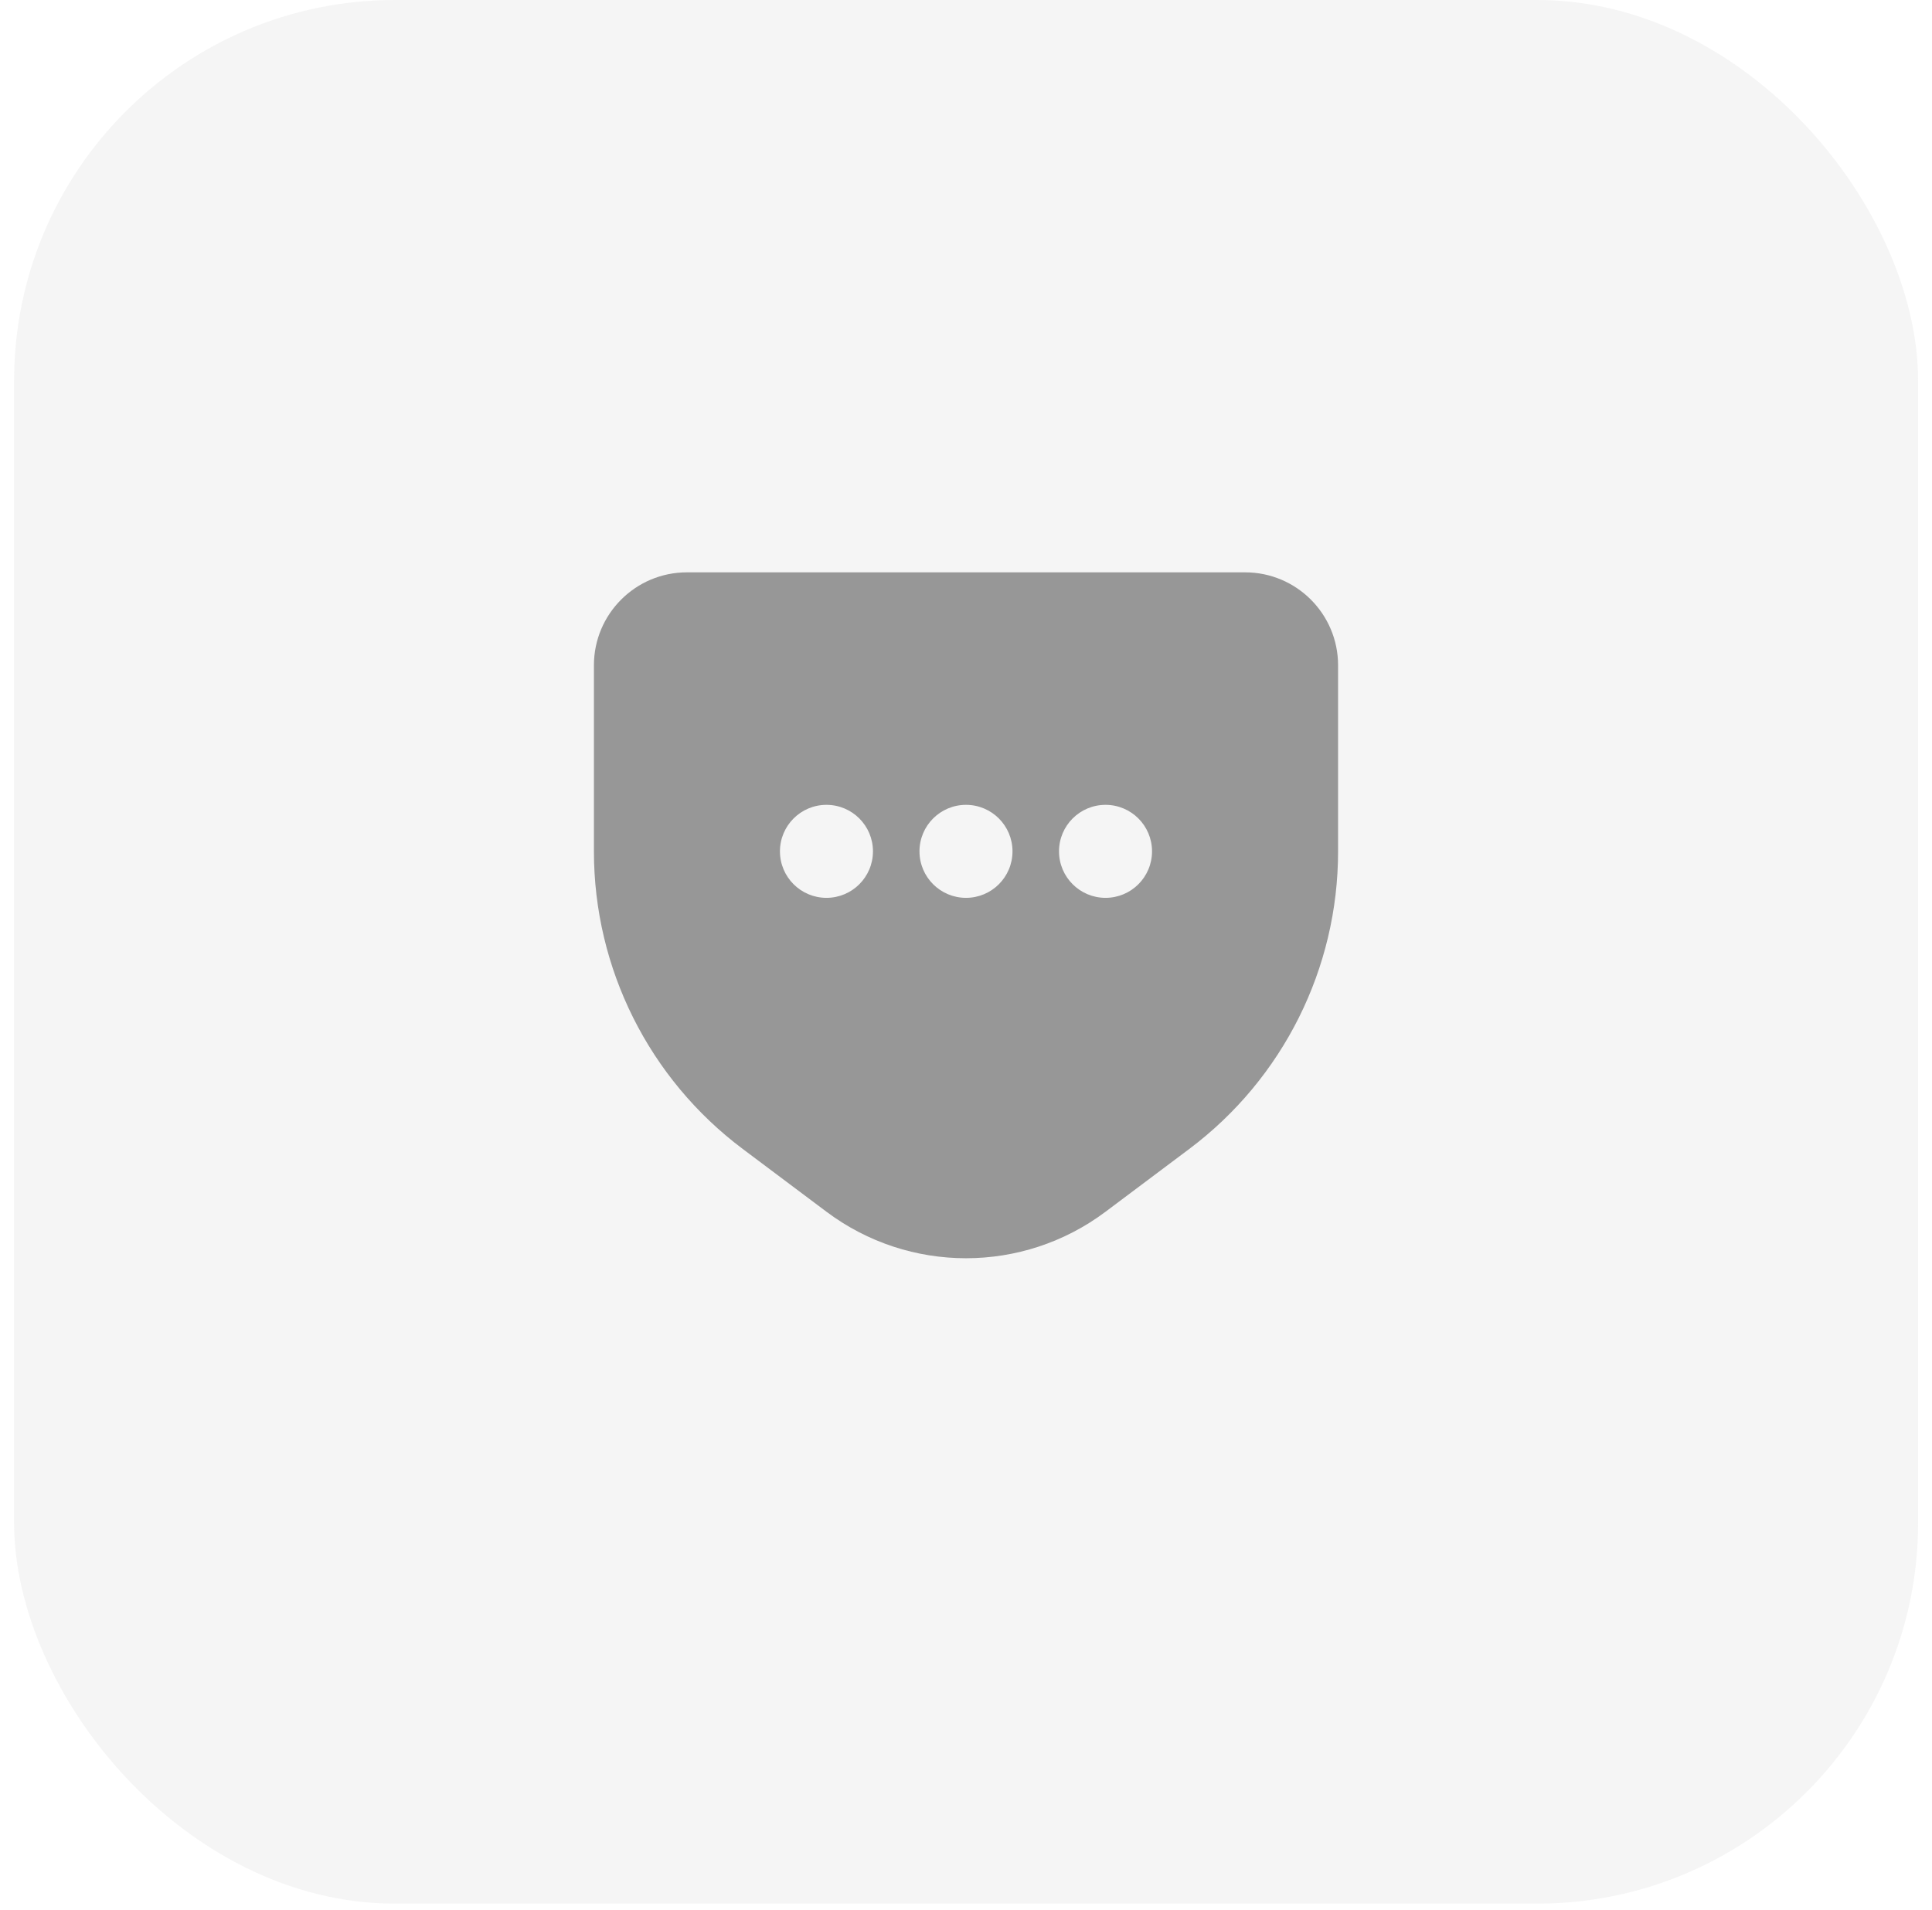 <svg width="90" height="89" viewBox="0 0 90 89" fill="none" xmlns="http://www.w3.org/2000/svg">
    <rect x="0.657" width="88.695" height="88.695" rx="17.739" fill="#979797"
        fill-opacity="0.1" />
    <path fill-rule="evenodd" clip-rule="evenodd"
        d="M51.5 56.458L55.4 53.533C59.765 50.26 62.333 45.122 62.333 39.667V31C62.333 28.607 60.393 26.667 58 26.667H32C29.607 26.667 27.667 28.607 27.667 31V39.667C27.667 45.122 30.235 50.26 34.6 53.533L38.5 56.458C42.352 59.347 47.648 59.347 51.5 56.458ZM40.666 39.667C40.666 40.863 39.697 41.833 38.5 41.833C37.303 41.833 36.333 40.863 36.333 39.667C36.333 38.47 37.303 37.5 38.5 37.5C39.697 37.5 40.666 38.47 40.666 39.667ZM47.166 39.667C47.166 40.863 46.197 41.833 45 41.833C43.803 41.833 42.833 40.863 42.833 39.667C42.833 38.47 43.803 37.5 45 37.5C46.197 37.5 47.166 38.47 47.166 39.667ZM51.5 41.833C52.697 41.833 53.666 40.863 53.666 39.667C53.666 38.47 52.697 37.5 51.5 37.5C50.303 37.5 49.333 38.47 49.333 39.667C49.333 40.863 50.303 41.833 51.5 41.833Z"
        fill="#979797" />
</svg>